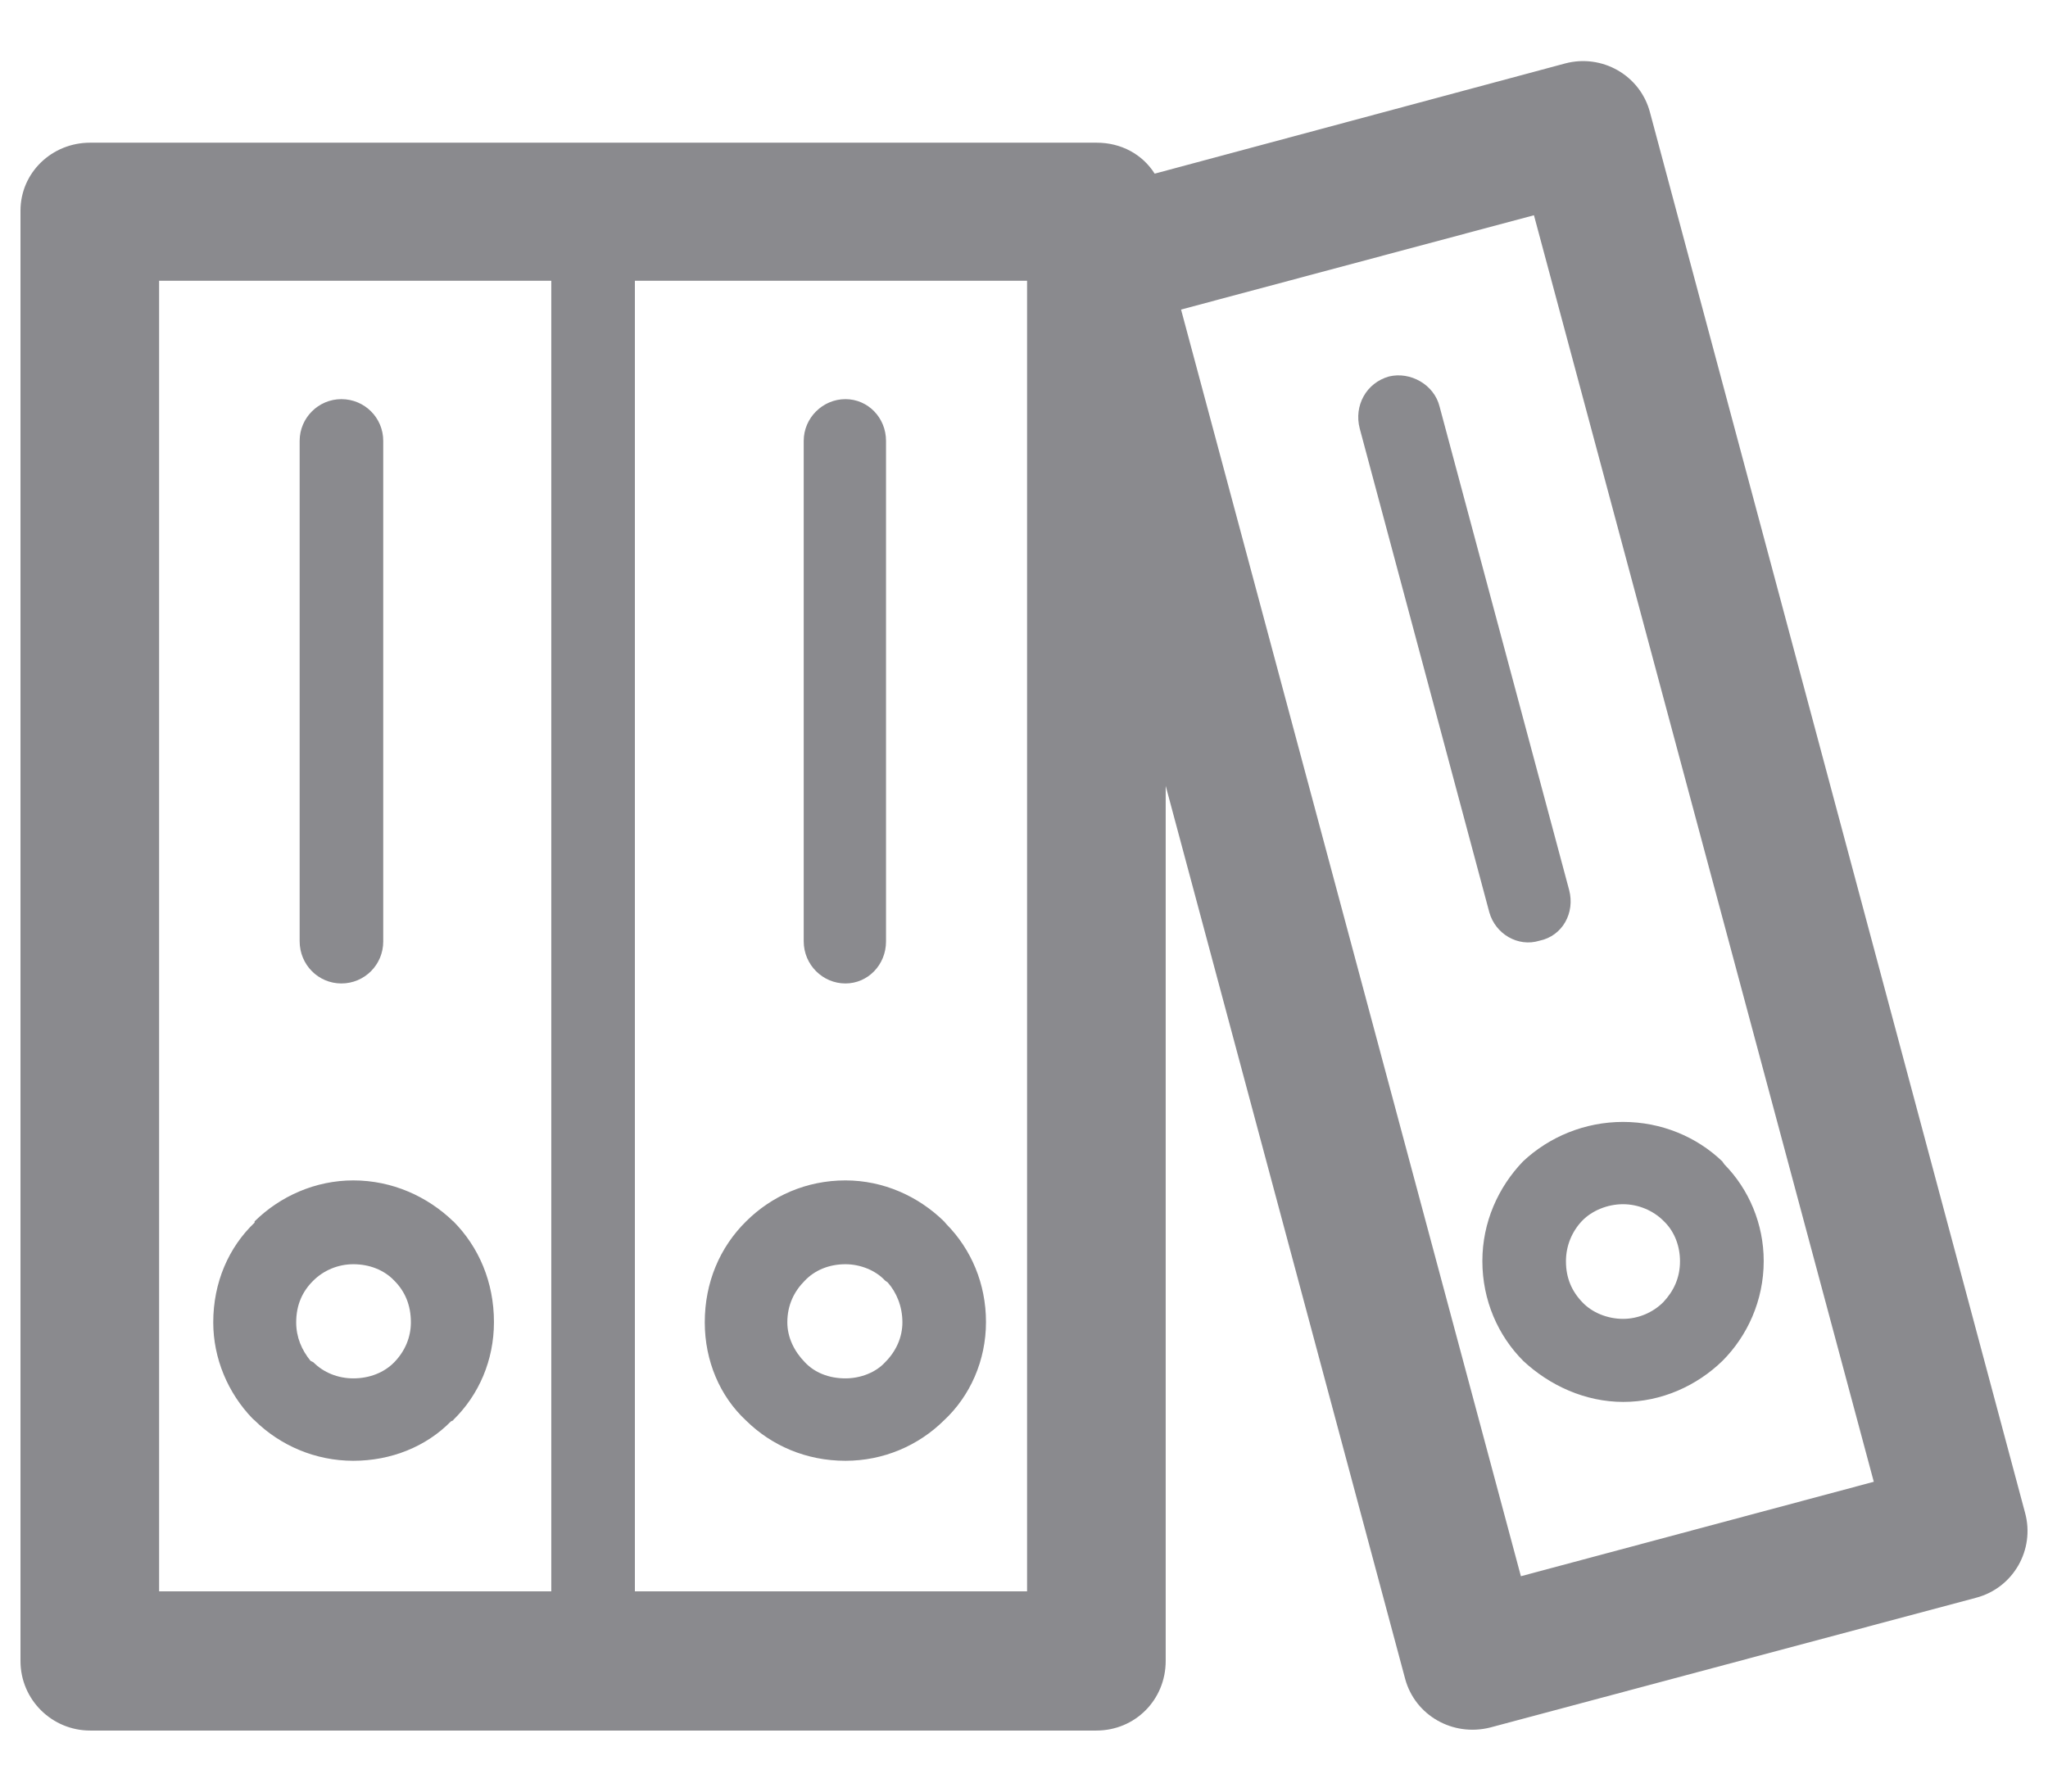 <svg width="16" height="14" viewBox="0 0 16 14" fill="none" xmlns="http://www.w3.org/2000/svg">
<path d="M2.667 7.685C2.848 7.685 2.994 7.539 2.994 7.357V3.445C2.994 3.264 2.848 3.119 2.667 3.119C2.487 3.119 2.341 3.266 2.341 3.445V7.355C2.341 7.539 2.487 7.685 2.667 7.685ZM1.989 11.099C2.189 11.296 2.464 11.415 2.76 11.415C3.056 11.415 3.33 11.304 3.523 11.107L3.541 11.099V11.096C3.741 10.901 3.859 10.63 3.859 10.331C3.859 10.019 3.741 9.744 3.541 9.543V9.552V9.544C3.339 9.349 3.064 9.224 2.76 9.224C2.464 9.224 2.189 9.347 1.989 9.544V9.554C1.787 9.746 1.666 10.021 1.666 10.333C1.666 10.616 1.781 10.886 1.973 11.085L1.989 11.099ZM2.448 10.007C2.527 9.928 2.64 9.879 2.76 9.879C2.888 9.879 3.002 9.925 3.08 10.007C3.163 10.09 3.21 10.197 3.21 10.333C3.21 10.451 3.163 10.56 3.08 10.645C3.002 10.725 2.888 10.771 2.76 10.771C2.64 10.771 2.527 10.725 2.448 10.645L2.426 10.634C2.357 10.549 2.314 10.45 2.314 10.333C2.314 10.197 2.363 10.09 2.448 10.007ZM11.581 9.854C11.581 10.162 11.704 10.438 11.901 10.635C12.106 10.826 12.383 10.955 12.682 10.955C12.983 10.955 13.258 10.827 13.456 10.635C13.651 10.44 13.779 10.163 13.779 9.854C13.779 9.566 13.664 9.294 13.472 9.099L13.455 9.075C13.255 8.883 12.979 8.767 12.68 8.767C12.381 8.767 12.104 8.883 11.899 9.075C11.704 9.278 11.581 9.552 11.581 9.854ZM12.362 9.538C12.437 9.461 12.557 9.41 12.68 9.41C12.799 9.41 12.914 9.459 12.994 9.538L13.01 9.554C13.083 9.63 13.125 9.738 13.125 9.856C13.125 9.986 13.075 10.09 12.994 10.176C12.914 10.256 12.799 10.306 12.68 10.306C12.557 10.306 12.437 10.256 12.362 10.176C12.28 10.091 12.234 9.987 12.234 9.856C12.234 9.733 12.282 9.621 12.362 9.538ZM12.891 0.88C12.815 0.587 12.514 0.419 12.227 0.496L9.021 1.357C8.925 1.206 8.76 1.115 8.567 1.115H0.704C0.405 1.115 0.16 1.349 0.16 1.647V12.979C0.16 13.283 0.407 13.523 0.704 13.523H8.565C8.869 13.523 9.107 13.282 9.107 12.979V6.141L10.978 13.12C11.056 13.406 11.351 13.573 11.643 13.499L15.439 12.485C15.73 12.408 15.899 12.109 15.821 11.822L12.891 0.88ZM4.306 12.435H1.243V2.194H4.307V12.435H4.306ZM8.024 12.435H4.96V2.194H8.024V12.435ZM11.882 12.317L9.227 2.419L11.984 1.682L14.639 11.579L11.882 12.317ZM6.605 11.415C6.903 11.415 7.176 11.296 7.375 11.099C7.579 10.909 7.703 10.632 7.703 10.331C7.703 10.03 7.587 9.762 7.394 9.566L7.375 9.544C7.176 9.349 6.903 9.224 6.605 9.224C6.298 9.224 6.027 9.347 5.829 9.544C5.624 9.746 5.506 10.021 5.506 10.333C5.506 10.634 5.624 10.911 5.829 11.101C6.027 11.296 6.298 11.415 6.605 11.415ZM6.288 10.007C6.363 9.928 6.474 9.879 6.605 9.879C6.723 9.879 6.842 9.928 6.915 10.007L6.935 10.021C7.003 10.098 7.05 10.207 7.05 10.333C7.05 10.451 7 10.56 6.915 10.645C6.842 10.725 6.723 10.771 6.605 10.771C6.474 10.771 6.363 10.725 6.288 10.645C6.205 10.56 6.151 10.451 6.151 10.333C6.151 10.197 6.205 10.09 6.288 10.007ZM6.605 7.685C6.781 7.685 6.922 7.539 6.922 7.357V3.445C6.922 3.264 6.781 3.119 6.605 3.119C6.427 3.119 6.279 3.266 6.279 3.445V7.355C6.279 7.539 6.427 7.685 6.605 7.685ZM10.851 2.942C10.674 2.992 10.576 3.17 10.623 3.349L11.635 7.128C11.682 7.298 11.859 7.403 12.027 7.351C12.207 7.314 12.306 7.133 12.259 6.955L11.247 3.178C11.205 3.006 11.019 2.901 10.851 2.942Z" fill="#3C3C43" fill-opacity="0.6"/>
</svg>
